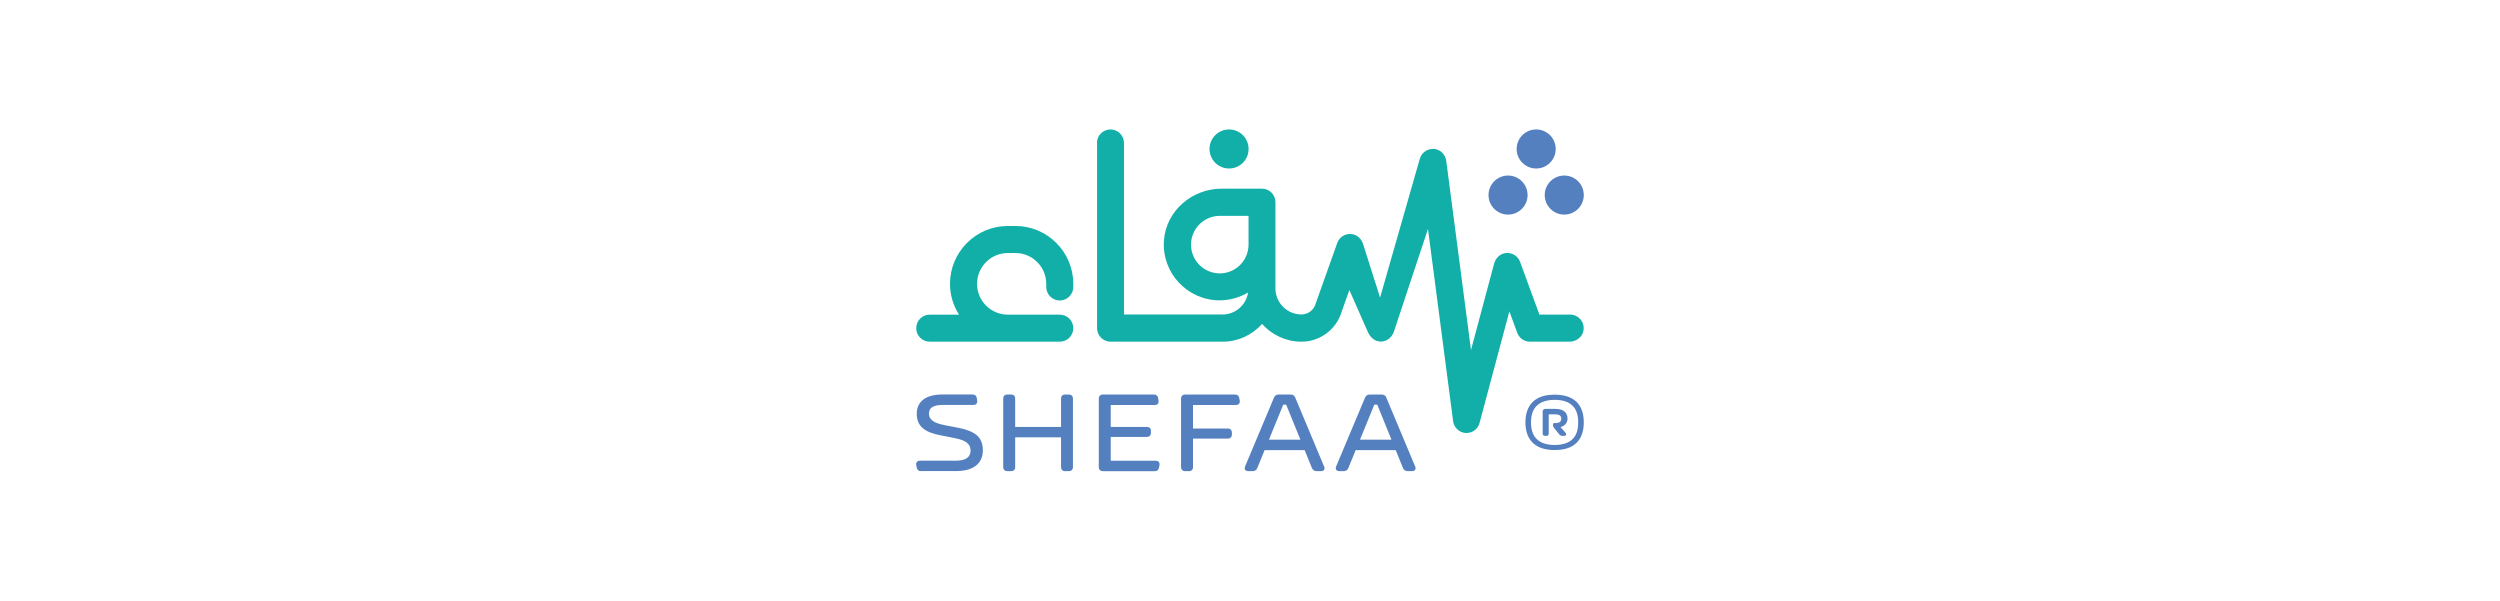 <?xml version="1.0" encoding="UTF-8"?>
<svg id="Layer_1" data-name="Layer 1" xmlns="http://www.w3.org/2000/svg" viewBox="0 0 512 123">
  <defs>
    <style>
      .cls-1 {
        fill: #5480c0;
      }

      .cls-1, .cls-2 {
        stroke-width: 0px;
      }

      .cls-2 {
        fill: #12afa8;
      }
    </style>
  </defs>
  <g>
    <path class="cls-2" d="m224.68,29.28v37.93c0,1.53,1.24,2.77,2.77,2.77h22.94c3.21,0,6.1-1.41,8.08-3.64,1.99,2.23,4.88,3.64,8.09,3.64,3.75,0,7.11-2.49,8.19-6.08l1.6-4.5,3.81,8.64c.53,1.14,1.44,1.91,2.64,1.92,1.22-.02,2.23-.81,2.66-2l6.99-21.07,5.15,39.38c.17,1.31,1.25,2.32,2.56,2.41.06,0,.12,0,.18,0,1.25,0,2.35-.84,2.67-2.05l6.11-22.86,1.61,4.39c.4,1.09,1.44,1.82,2.6,1.82h8.09c1.38,0,2.66-.94,2.88-2.31.28-1.74-1.05-3.24-2.73-3.24h-6.3l-3.96-10.8c-.46-1.25-1.73-2.01-3.1-1.78-1.1.19-1.94,1.09-2.22,2.16l-4.73,17.67-5.06-38.67c-.14-1.06-.82-2.01-1.82-2.36-1.56-.53-3.17.36-3.6,1.85l-8.14,28.45-3.48-10.97c-.3-.94-1.02-1.72-1.97-1.97-1.47-.38-2.85.43-3.32,1.75l-4.39,12.32c-.02.05-.04.1-.05.15-.37,1.28-1.56,2.17-2.9,2.17-2.93,0-5.32-2.39-5.32-5.32v-17.67c0-1.53-1.24-2.77-2.77-2.77h-8.26c-6.08,0-11.4,4.58-11.81,10.65-.45,6.66,4.84,12.22,11.41,12.22,2.13,0,4.12-.6,5.83-1.61-.39,2.55-2.59,4.51-5.24,4.51h-20.18V29.28c0-1.53-1.24-2.77-2.77-2.77h0c-1.53,0-2.77,1.24-2.77,2.77Zm25.13,26.71c-3.25,0-5.89-2.64-5.89-5.89s2.64-5.89,5.89-5.89h5.89v5.89c0,3.25-2.64,5.89-5.89,5.89Z"/>
    <path class="cls-2" d="m207.96,46.28h-1.55c-6.53,0-11.85,5.31-11.85,11.85,0,2.32.68,4.48,1.84,6.31h-5.99c-1.53,0-2.77,1.24-2.77,2.77s1.24,2.77,2.77,2.77h26.63c1.53,0,2.77-1.24,2.77-2.77s-1.24-2.77-2.77-2.77h-10.63c-3.48,0-6.31-2.83-6.31-6.31s2.83-6.31,6.31-6.31h1.55c3.48,0,6.31,2.83,6.31,6.31v.64c0,1.53,1.24,2.77,2.77,2.77s2.77-1.24,2.77-2.77v-.64c0-6.53-5.31-11.85-11.85-11.85Z"/>
    <circle class="cls-2" cx="251.71" cy="30.51" r="4"/>
  </g>
  <g>
    <g>
      <path class="cls-1" d="m188.63,96.49c-.5,0-.8-.25-.89-.77l-.1-.47c-.09-.57.22-.9.79-.9h7.25c2.11,0,3.09-.69,3.09-2.1s-1.12-2.12-3.27-2.53l-2.87-.57c-3.27-.6-4.88-1.89-4.88-4.39s1.79-3.97,5.29-3.97h6.12c.51,0,.81.25.9.77l.06.47c.09.57-.2.9-.77.9h-6.25c-1.98,0-2.85.58-2.85,1.79s1.01,1.91,3.1,2.33l2.93.56c1.7.33,2.95.84,3.78,1.54.82.71,1.23,1.73,1.23,3.05,0,2.73-1.93,4.28-5.52,4.28h-7.14Z"/>
      <path class="cls-1" d="m218.89,80.8c.54,0,.85.32.85.85v13.99c0,.54-.32.85-.85.85h-.77c-.52,0-.82-.32-.82-.85v-6.07h-9.39v6.07c0,.54-.3.85-.83.85h-.77c-.54,0-.85-.32-.85-.85v-13.99c0-.54.32-.85.85-.85h.77c.54,0,.83.32.83.85v5.79h9.39v-5.79c0-.54.3-.85.82-.85h.77Z"/>
      <path class="cls-1" d="m225.88,96.49c-.54,0-.85-.32-.85-.85v-13.99c0-.54.32-.85.85-.85h10.42c.51,0,.81.25.9.77l.06.47c.09.57-.19.9-.76.9h-9.02v4.49h7.4c.52,0,.83.3.83.82v.38c0,.54-.32.85-.83.85h-7.4v4.88h9.19c.58,0,.88.33.79.9l-.09.47c-.09.51-.38.77-.9.77h-10.6Z"/>
      <path class="cls-1" d="m242.73,96.49c-.54,0-.85-.32-.85-.85v-13.99c0-.54.32-.85.85-.85h10.18c.51,0,.81.25.9.77l.09.47c.09.57-.22.9-.79.9h-8.78v4.82h7.13c.51,0,.83.32.83.83v.4c0,.51-.32.83-.83.83h-7.13v5.82c0,.54-.3.85-.83.85h-.77Z"/>
      <path class="cls-1" d="m271.19,95.53c.22.58-.06.96-.68.96h-.84c-.49,0-.82-.22-1-.67l-1.48-3.63h-8.2l-1.48,3.63c-.18.45-.5.67-1,.67h-.84c-.62,0-.9-.38-.68-.96l5.9-14.05c.18-.45.49-.68.96-.68h2.48c.47,0,.79.23.96.68l5.88,14.05Zm-11.32-5.49h6.45l-2.91-7.17h-.6l-2.93,7.17Z"/>
      <path class="cls-1" d="m289.84,95.53c.22.58-.06.96-.68.96h-.84c-.49,0-.82-.22-1-.67l-1.48-3.63h-8.2l-1.48,3.63c-.18.45-.5.67-1,.67h-.84c-.62,0-.9-.38-.68-.96l5.9-14.05c.18-.45.49-.68.96-.68h2.48c.47,0,.79.23.96.68l5.88,14.05Zm-11.32-5.49h6.45l-2.91-7.17h-.6l-2.93,7.17Z"/>
    </g>
    <path class="cls-1" d="m318.4,80.83c1.97,0,3.45.49,4.46,1.46,1,.98,1.5,2.38,1.5,4.21s-.5,3.24-1.5,4.21c-1.01.98-2.5,1.46-4.46,1.46s-3.46-.49-4.47-1.46c-1.01-.98-1.52-2.38-1.52-4.21s.51-3.24,1.52-4.21c1.01-.98,2.5-1.46,4.47-1.46Zm0,10.3c1.57,0,2.77-.38,3.6-1.14.82-.76,1.22-1.92,1.21-3.48.03-3.12-1.66-4.62-4.81-4.62-1.57,0-2.77.38-3.6,1.14-.83.76-1.25,1.92-1.25,3.48s.42,2.72,1.25,3.48c.82.76,2.03,1.14,3.6,1.14Zm1.19-3.66l1.04,1.17c.25.32.08.63-.35.63h-.26c-.32,0-.56-.12-.72-.37l-1.07-1.3c-.12-.18-.17-.33-.17-.46v-.24c0-.18.1-.26.3-.26h.22c.78,0,1.17-.29,1.17-.89s-.36-.89-1.28-.89h-1.29v3.88c0,.38-.14.52-.51.52h-.22c-.37,0-.51-.15-.51-.52v-4.45c0-.35.22-.55.59-.55h2.02c1.63,0,2.48.76,2.48,1.99,0,.87-.54,1.49-1.44,1.74Z"/>
    <circle class="cls-1" cx="314.61" cy="30.51" r="4"/>
    <path class="cls-1" d="m316.36,39.95c0,2.21,1.79,4,4,4s4-1.79,4-4-1.79-4-4-4-4,1.79-4,4Z"/>
    <circle class="cls-1" cx="308.85" cy="39.95" r="4"/>
  </g>
</svg>
